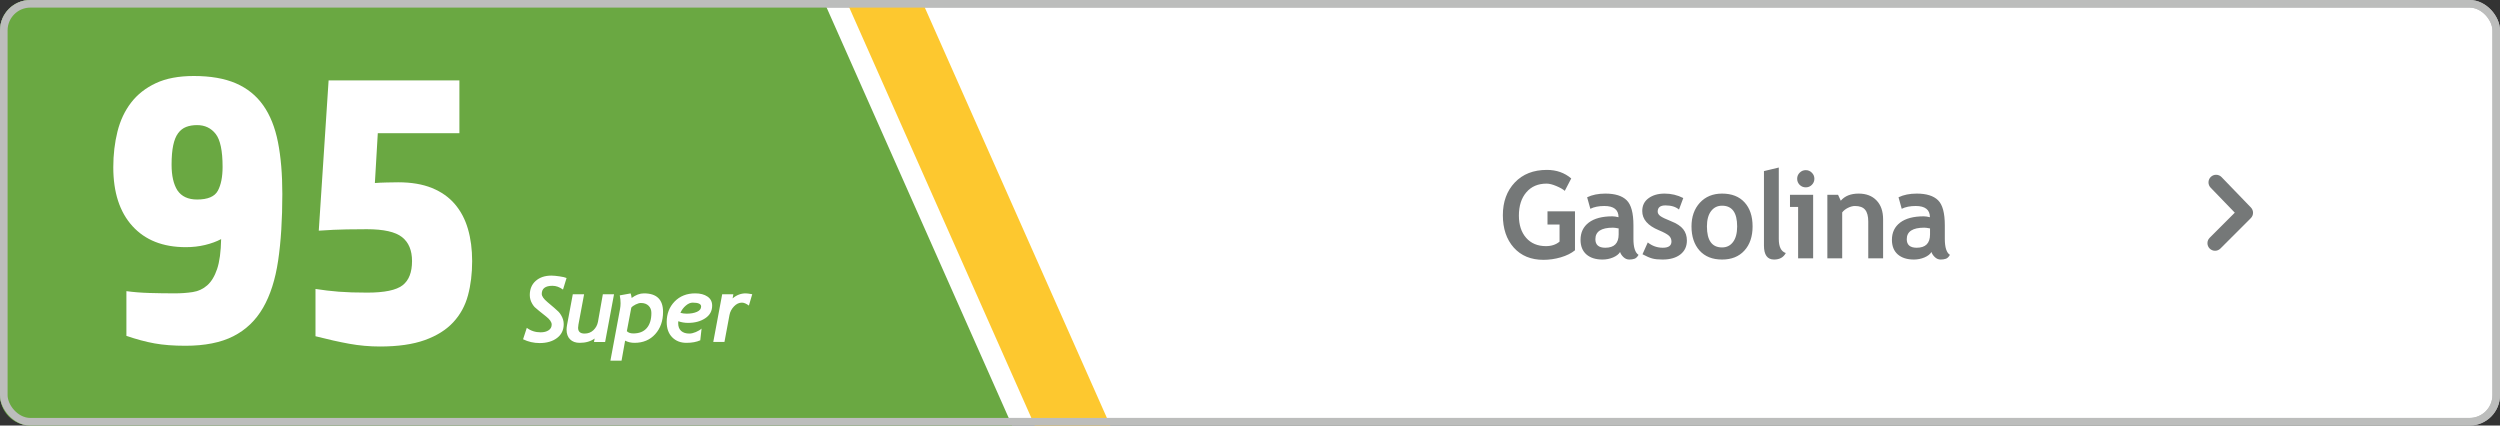 <svg width="329" height="56" viewBox="0 0 329 56" fill="none" xmlns="http://www.w3.org/2000/svg">
<rect x="0" y="0" width="329" height="56" fill="#333333" stroke="none"/>
<rect x="0.5" y="0.5" width="328" height="55" rx="3.5" fill="white" stroke="#BCBDBC"/>
<path d="M0 4C0 1.791 1.791 0 4 0H108.341L133.19 56H4C1.791 56 0 54.209 0 52V4Z" fill="#6AA842"/>
<path d="M206.776 23.484L205.925 25.117C205.685 24.904 205.315 24.693 204.815 24.484C204.315 24.271 203.886 24.164 203.526 24.164C202.401 24.164 201.513 24.547 200.862 25.312C200.211 26.073 199.886 27.094 199.886 28.375C199.886 29.594 200.203 30.568 200.839 31.297C201.479 32.026 202.349 32.391 203.448 32.391C204.172 32.391 204.768 32.193 205.237 31.797V29.547H203.651V27.812H207.268V32.938C206.784 33.333 206.159 33.643 205.393 33.867C204.633 34.086 203.875 34.195 203.12 34.195C201.479 34.195 200.177 33.659 199.214 32.586C198.255 31.508 197.776 30.086 197.776 28.32C197.776 26.555 198.3 25.12 199.347 24.016C200.393 22.912 201.802 22.359 203.573 22.359C204.828 22.359 205.896 22.734 206.776 23.484ZM213.202 33.164C213.025 33.456 212.715 33.695 212.272 33.883C211.835 34.065 211.377 34.156 210.897 34.156C209.996 34.156 209.288 33.932 208.772 33.484C208.257 33.031 207.999 32.391 207.999 31.562C207.999 30.594 208.361 29.836 209.085 29.289C209.814 28.742 210.848 28.469 212.187 28.469C212.416 28.469 212.687 28.508 212.999 28.586C212.999 27.602 212.377 27.109 211.132 27.109C210.397 27.109 209.783 27.232 209.288 27.477L208.866 25.961C209.538 25.638 210.338 25.477 211.265 25.477C212.541 25.477 213.476 25.768 214.069 26.352C214.663 26.93 214.96 28.029 214.96 29.648V31.438C214.96 32.552 215.184 33.253 215.632 33.539C215.47 33.82 215.291 33.992 215.093 34.055C214.895 34.122 214.668 34.156 214.413 34.156C214.132 34.156 213.879 34.052 213.655 33.844C213.431 33.635 213.28 33.409 213.202 33.164ZM213.015 30.062C212.681 29.995 212.431 29.961 212.265 29.961C210.723 29.961 209.952 30.466 209.952 31.477C209.952 32.227 210.387 32.602 211.257 32.602C212.429 32.602 213.015 32.016 213.015 30.844V30.062ZM216.152 33.461L216.847 31.906C217.43 32.37 218.089 32.602 218.823 32.602C219.584 32.602 219.964 32.331 219.964 31.789C219.964 31.471 219.849 31.211 219.62 31.008C219.391 30.805 218.946 30.565 218.284 30.289C216.842 29.69 216.12 28.852 216.12 27.773C216.12 27.049 216.396 26.487 216.948 26.086C217.501 25.68 218.206 25.477 219.066 25.477C219.935 25.477 220.753 25.672 221.519 26.062L220.956 27.578C220.529 27.213 219.935 27.031 219.175 27.031C218.493 27.031 218.152 27.302 218.152 27.844C218.152 28.057 218.264 28.25 218.487 28.422C218.711 28.594 219.191 28.826 219.925 29.117C220.659 29.404 221.188 29.753 221.511 30.164C221.834 30.576 221.995 31.073 221.995 31.656C221.995 32.432 221.706 33.044 221.128 33.492C220.555 33.935 219.774 34.156 218.784 34.156C218.227 34.156 217.779 34.109 217.441 34.016C217.107 33.927 216.678 33.742 216.152 33.461ZM222.601 29.797C222.601 28.521 222.968 27.482 223.702 26.68C224.442 25.878 225.416 25.477 226.624 25.477C227.895 25.477 228.882 25.862 229.585 26.633C230.288 27.404 230.64 28.458 230.64 29.797C230.64 31.13 230.281 32.19 229.562 32.977C228.848 33.763 227.869 34.156 226.624 34.156C225.354 34.156 224.364 33.76 223.656 32.969C222.952 32.172 222.601 31.115 222.601 29.797ZM224.632 29.797C224.632 31.641 225.296 32.562 226.624 32.562C227.234 32.562 227.716 32.323 228.07 31.844C228.429 31.365 228.609 30.682 228.609 29.797C228.609 27.979 227.947 27.07 226.624 27.07C226.015 27.07 225.531 27.31 225.171 27.789C224.812 28.268 224.632 28.938 224.632 29.797ZM232.136 22.516L234.089 22.047V31.453C234.089 32.484 234.397 33.099 235.011 33.297C234.709 33.87 234.194 34.156 233.464 34.156C232.579 34.156 232.136 33.542 232.136 32.312V22.516ZM237.64 22.391C237.953 22.391 238.218 22.503 238.437 22.727C238.661 22.945 238.773 23.211 238.773 23.523C238.773 23.836 238.661 24.104 238.437 24.328C238.218 24.547 237.953 24.656 237.64 24.656C237.328 24.656 237.06 24.547 236.836 24.328C236.617 24.104 236.507 23.836 236.507 23.523C236.507 23.211 236.617 22.945 236.836 22.727C237.06 22.503 237.328 22.391 237.64 22.391ZM236.632 34V27.234H235.562V25.633H238.609V34H236.632ZM245.863 34V29.164C245.863 28.451 245.725 27.93 245.449 27.602C245.178 27.273 244.733 27.109 244.113 27.109C243.827 27.109 243.519 27.19 243.191 27.352C242.868 27.513 242.616 27.713 242.433 27.953V34H240.48V25.633H241.887L242.246 26.414C242.777 25.789 243.561 25.477 244.597 25.477C245.592 25.477 246.376 25.776 246.949 26.375C247.527 26.969 247.816 27.799 247.816 28.867V34H245.863ZM254.18 33.164C254.003 33.456 253.693 33.695 253.25 33.883C252.812 34.065 252.354 34.156 251.875 34.156C250.974 34.156 250.266 33.932 249.75 33.484C249.234 33.031 248.977 32.391 248.977 31.562C248.977 30.594 249.339 29.836 250.062 29.289C250.792 28.742 251.826 28.469 253.164 28.469C253.393 28.469 253.664 28.508 253.977 28.586C253.977 27.602 253.354 27.109 252.109 27.109C251.375 27.109 250.76 27.232 250.266 27.477L249.844 25.961C250.516 25.638 251.315 25.477 252.242 25.477C253.518 25.477 254.453 25.768 255.047 26.352C255.641 26.93 255.938 28.029 255.938 29.648V31.438C255.938 32.552 256.161 33.253 256.609 33.539C256.448 33.82 256.268 33.992 256.07 34.055C255.872 34.122 255.646 34.156 255.391 34.156C255.109 34.156 254.857 34.052 254.633 33.844C254.409 33.635 254.258 33.409 254.18 33.164ZM253.992 30.062C253.659 29.995 253.409 29.961 253.242 29.961C251.701 29.961 250.93 30.466 250.93 31.477C250.93 32.227 251.365 32.602 252.234 32.602C253.406 32.602 253.992 32.016 253.992 30.844V30.062Z" fill="#757878"/>
<path fill-rule="evenodd" clip-rule="evenodd" d="M291.5 33C291.244 33 290.988 32.902 290.793 32.707C290.402 32.316 290.402 31.684 290.793 31.293L294.098 27.988L290.918 24.695C290.535 24.297 290.546 23.664 290.943 23.281C291.341 22.898 291.974 22.909 292.357 23.305L296.219 27.305C296.598 27.698 296.593 28.321 296.207 28.707L292.207 32.707C292.012 32.902 291.756 33 291.5 33Z" fill="#757878"/>
<path d="M111.323 0H121.263L146.112 56H136.172L111.323 0Z" fill="#FDC82F"/>
<path d="M74.091 38.109C73.638 37.777 73.177 37.611 72.708 37.611C71.767 37.611 71.296 37.967 71.296 38.678C71.296 38.978 71.546 39.338 72.046 39.756L72.931 40.506C73.204 40.74 73.394 40.912 73.499 41.022C73.605 41.127 73.716 41.275 73.833 41.467C73.95 41.658 74.038 41.852 74.097 42.047C74.155 42.242 74.185 42.441 74.185 42.645C74.185 43.43 73.89 44.043 73.3 44.484C72.714 44.926 71.952 45.147 71.015 45.147C70.245 45.147 69.519 44.98 68.835 44.648L69.327 43.143C69.851 43.537 70.458 43.734 71.149 43.734C71.567 43.734 71.913 43.647 72.186 43.471C72.464 43.291 72.603 43.037 72.603 42.709C72.603 42.385 72.353 42.027 71.853 41.637L70.933 40.904C70.651 40.678 70.46 40.514 70.358 40.412C70.261 40.31 70.157 40.17 70.048 39.99C69.939 39.807 69.856 39.619 69.802 39.428C69.747 39.236 69.72 39.039 69.72 38.836C69.72 38.047 69.981 37.422 70.505 36.961C71.028 36.5 71.714 36.27 72.561 36.27C72.843 36.27 73.202 36.303 73.64 36.369C74.077 36.432 74.384 36.504 74.56 36.586L74.091 38.109ZM79.634 45.006H78.169L78.257 44.549C77.734 44.928 77.077 45.117 76.288 45.117C75.749 45.117 75.325 44.963 75.017 44.654C74.712 44.346 74.56 43.918 74.56 43.371C74.56 43.199 74.581 42.998 74.624 42.768L75.38 38.725H76.868L76.124 42.709C76.093 42.877 76.077 43.02 76.077 43.137C76.077 43.645 76.362 43.898 76.933 43.898C77.398 43.898 77.786 43.748 78.099 43.447C78.415 43.143 78.612 42.777 78.691 42.352L79.335 38.725H80.806L79.634 45.006ZM82.265 44.83L81.796 47.461H80.331L81.597 40.664C81.644 40.414 81.667 40.162 81.667 39.908C81.667 39.565 81.632 39.219 81.562 38.871L82.992 38.613C83.046 38.762 83.091 38.961 83.126 39.211C83.669 38.809 84.208 38.607 84.743 38.607C86.419 38.607 87.257 39.42 87.257 41.045C87.257 42.236 86.913 43.213 86.226 43.975C85.538 44.736 84.63 45.117 83.501 45.117C83.052 45.117 82.64 45.022 82.265 44.83ZM82.493 43.582C82.685 43.781 82.968 43.881 83.343 43.881C84.113 43.881 84.701 43.648 85.107 43.184C85.517 42.715 85.722 42.051 85.722 41.191C85.722 40.793 85.599 40.475 85.353 40.236C85.107 39.994 84.769 39.873 84.339 39.873C84.148 39.873 83.921 39.938 83.659 40.066C83.402 40.191 83.208 40.33 83.079 40.482L82.493 43.582ZM89.261 42.275C89.253 42.377 89.249 42.465 89.249 42.539C89.249 42.977 89.378 43.312 89.636 43.547C89.898 43.781 90.259 43.898 90.72 43.898C90.966 43.898 91.249 43.832 91.57 43.699C91.89 43.562 92.142 43.41 92.326 43.242L92.156 44.783C91.66 45.006 91.054 45.117 90.339 45.117C89.566 45.117 88.939 44.873 88.459 44.385C87.978 43.897 87.738 43.227 87.738 42.375C87.738 41.297 88.084 40.4 88.775 39.685C89.47 38.967 90.378 38.607 91.499 38.607C92.16 38.607 92.695 38.748 93.105 39.029C93.515 39.307 93.72 39.705 93.72 40.225C93.72 40.932 93.414 41.486 92.8 41.889C92.191 42.291 91.439 42.492 90.544 42.492C90.107 42.492 89.679 42.42 89.261 42.275ZM89.543 41.168C89.796 41.242 90.072 41.279 90.369 41.279C90.9 41.279 91.349 41.199 91.716 41.039C92.084 40.875 92.267 40.641 92.267 40.336C92.267 39.996 91.896 39.826 91.154 39.826C90.861 39.826 90.562 39.955 90.257 40.213C89.953 40.467 89.714 40.785 89.543 41.168ZM98.554 40.213C98.207 39.955 97.9 39.826 97.634 39.826C97.255 39.826 96.908 39.992 96.591 40.324C96.279 40.652 96.082 41.029 96 41.455L95.338 45H93.867L95.039 38.725H96.509L96.41 39.27C96.929 38.828 97.504 38.607 98.132 38.607C98.293 38.607 98.58 38.645 98.994 38.719L98.554 40.213Z" fill="white"/>
<rect x="0.5" y="0.5" width="328" height="55" rx="3.5" stroke="#BCBDBC"/>
<path d="M16.635 38.315C17.562 38.444 18.577 38.524 19.68 38.557C20.782 38.589 21.893 38.605 23.012 38.605C23.843 38.605 24.626 38.548 25.361 38.436C26.096 38.323 26.735 38.026 27.279 37.544C27.822 37.061 28.254 36.346 28.573 35.397C28.893 34.448 29.069 33.138 29.101 31.466C28.493 31.787 27.79 32.045 26.991 32.238C26.192 32.431 25.345 32.527 24.45 32.527C21.445 32.527 19.104 31.602 17.426 29.753C15.748 27.904 14.909 25.324 14.909 22.011C14.909 20.339 15.093 18.772 15.46 17.308C15.828 15.845 16.427 14.575 17.258 13.498C18.089 12.42 19.176 11.568 20.518 10.941C21.861 10.314 23.523 10.001 25.505 10.001C27.71 10.001 29.556 10.322 31.042 10.965C32.529 11.608 33.727 12.573 34.638 13.86C35.549 15.146 36.197 16.762 36.58 18.707C36.964 20.653 37.155 22.928 37.155 25.533C37.155 28.877 36.972 31.795 36.604 34.288C36.236 36.78 35.573 38.854 34.614 40.51C33.656 42.166 32.353 43.412 30.707 44.248C29.061 45.085 26.959 45.503 24.402 45.503C22.836 45.503 21.477 45.398 20.327 45.189C19.176 44.98 17.945 44.65 16.635 44.2V38.315ZM23.347 25.05C23.891 25.854 24.754 26.256 25.936 26.256C27.343 26.256 28.254 25.87 28.669 25.099C29.085 24.327 29.293 23.282 29.293 21.963C29.293 19.841 28.989 18.394 28.381 17.622C27.774 16.85 26.959 16.464 25.936 16.464C25.393 16.464 24.913 16.545 24.498 16.705C24.082 16.866 23.731 17.14 23.443 17.525C23.155 17.911 22.94 18.442 22.796 19.117C22.652 19.793 22.58 20.645 22.58 21.674C22.58 23.121 22.836 24.246 23.347 25.05Z" fill="white"/>
<path d="M41.519 38.027C42.542 38.187 43.565 38.308 44.587 38.388C45.61 38.469 46.857 38.509 48.327 38.509C50.597 38.509 52.147 38.187 52.978 37.544C53.809 36.901 54.224 35.84 54.224 34.361C54.224 32.946 53.785 31.892 52.906 31.201C52.027 30.51 50.485 30.164 48.279 30.164C47.608 30.164 46.729 30.172 45.642 30.188C44.556 30.204 43.325 30.261 41.95 30.357L43.245 10.58H60.457V17.526H49.718L49.334 24.086C49.718 24.054 50.237 24.03 50.892 24.014C51.548 23.998 52.051 23.99 52.403 23.99C54.129 23.99 55.607 24.239 56.837 24.737C58.068 25.236 59.075 25.943 59.858 26.86C60.641 27.776 61.217 28.87 61.584 30.14C61.952 31.41 62.135 32.817 62.135 34.361C62.135 36.001 61.952 37.504 61.584 38.871C61.217 40.237 60.569 41.419 59.642 42.416C58.715 43.413 57.469 44.193 55.903 44.756C54.336 45.318 52.371 45.6 50.005 45.6C48.631 45.6 47.28 45.479 45.954 45.238C44.627 44.997 43.149 44.667 41.519 44.249V38.027Z" fill="white"/>
</svg>
